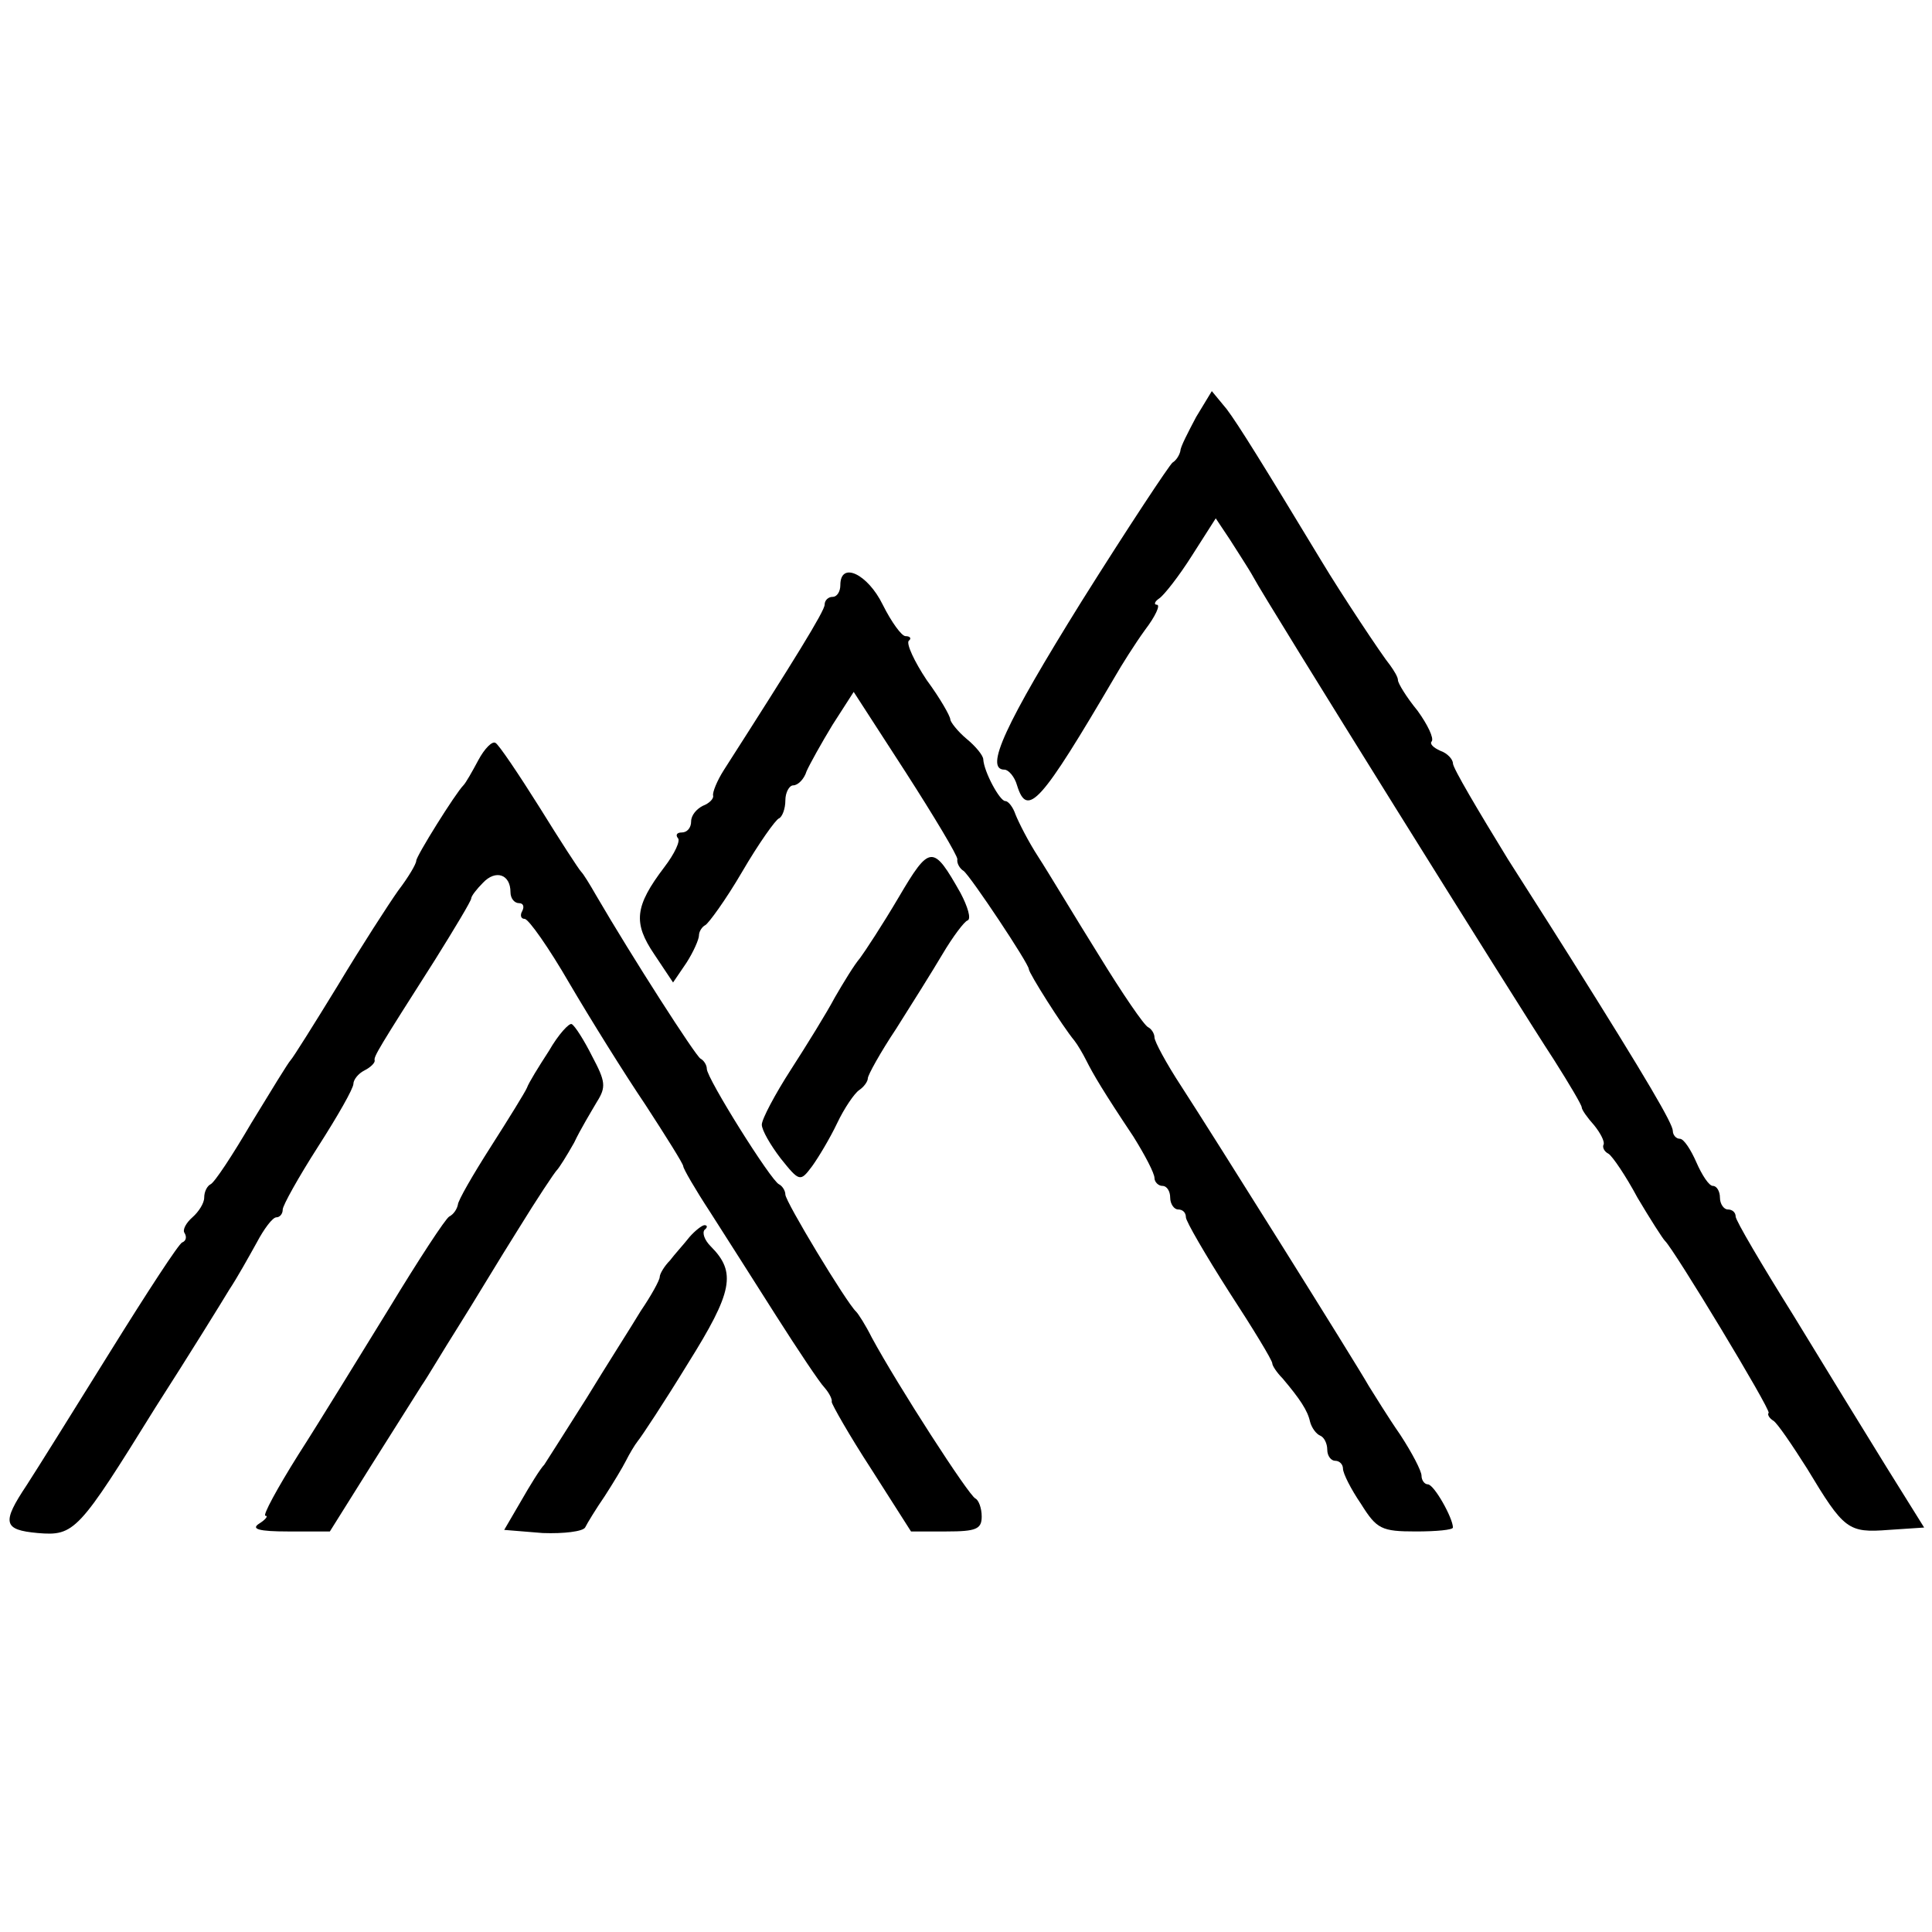 <?xml version="1.0" standalone="no"?>
<!DOCTYPE svg PUBLIC "-//W3C//DTD SVG 20010904//EN"
 "http://www.w3.org/TR/2001/REC-SVG-20010904/DTD/svg10.dtd">
<svg version="1.0" xmlns="http://www.w3.org/2000/svg"
 width="246pt" height="246pt" viewBox="0 0 246 246"
 preserveAspectRatio="xMidYMid meet">
<g transform="translate(0,246) scale(0.1,-0.1)"
fill="#000000" stroke="none">
<path d="M1523 1929 c-10 -19 -20 -38 -20 -43 -1 -5 -5 -12 -10 -15 -4 -3 -57
-83 -116 -177 -97 -156 -124 -214 -98 -214 5 0 13 -9 16 -20 13 -42 30 -23
125 139 8 14 25 41 38 59 13 17 20 32 15 32 -4 0 -3 4 3 8 6 4 25 28 42 55
l30 47 18 -27 c10 -16 24 -37 30 -48 14 -27 337 -545 383 -615 19 -30 35 -57
35 -60 0 -3 7 -13 16 -23 8 -10 13 -20 12 -24 -2 -3 0 -9 6 -12 5 -3 22 -28
37 -56 16 -27 32 -52 35 -55 11 -10 135 -215 132 -219 -2 -2 1 -7 6 -10 5 -3
24 -31 43 -61 47 -78 52 -82 104 -78 l45 3 -48 77 c-26 42 -80 130 -119 194
-40 64 -73 120 -73 125 0 5 -4 9 -10 9 -5 0 -10 7 -10 15 0 8 -4 15 -9 15 -5
0 -14 14 -21 30 -7 16 -16 30 -21 30 -5 0 -9 5 -9 10 0 9 -32 64 -130 220 -5
8 -41 65 -80 126 -38 62 -70 116 -70 122 0 5 -7 13 -16 16 -9 4 -14 9 -11 12
3 4 -5 21 -18 39 -14 17 -25 35 -25 39 0 4 -5 12 -10 19 -10 12 -63 92 -87
132 -75 124 -106 174 -121 194 l-19 23 -20 -33z"/>
<path d="M1070 1715 c0 -8 -4 -15 -10 -15 -5 0 -10 -4 -10 -10 0 -8 -39 -71
-128 -210 -9 -14 -15 -29 -14 -33 1 -4 -5 -10 -13 -13 -8 -4 -15 -12 -15 -20
0 -8 -5 -14 -12 -14 -6 0 -8 -3 -5 -7 4 -3 -4 -20 -17 -37 -38 -50 -40 -71
-13 -111 l24 -36 17 25 c9 14 16 30 16 35 0 5 4 11 8 13 4 2 26 32 47 68 21
36 43 67 47 68 4 2 8 12 8 23 0 10 5 19 10 19 6 0 14 8 17 18 4 9 19 36 33 59
l27 42 66 -102 c36 -56 66 -106 66 -111 -1 -5 3 -12 8 -15 9 -7 83 -118 83
-125 0 -5 43 -73 58 -91 4 -5 11 -17 15 -25 9 -18 22 -40 60 -97 15 -24 27
-47 27 -53 0 -5 5 -10 10 -10 6 0 10 -7 10 -15 0 -8 5 -15 10 -15 6 0 10 -4
10 -10 0 -5 25 -48 55 -95 30 -46 55 -87 55 -91 0 -3 6 -12 13 -19 22 -26 32
-41 35 -55 2 -8 8 -16 13 -18 5 -2 9 -10 9 -18 0 -8 5 -14 10 -14 6 0 10 -5
10 -10 0 -6 10 -26 23 -45 20 -32 26 -35 70 -35 26 0 47 2 47 5 0 12 -24 55
-32 55 -4 0 -8 5 -8 11 0 6 -12 29 -27 52 -16 23 -33 51 -40 62 -17 30 -200
322 -239 382 -19 29 -34 57 -34 62 0 5 -4 11 -8 13 -5 2 -33 43 -63 92 -30 48
-64 105 -77 125 -13 20 -25 44 -29 54 -3 9 -9 17 -13 17 -7 0 -27 37 -28 53 0
5 -10 17 -21 26 -12 10 -21 22 -21 25 0 4 -13 27 -30 50 -16 24 -26 46 -23 50
4 3 2 6 -4 6 -5 0 -18 18 -29 40 -19 39 -54 56 -54 25z"/>
<path d="M609 1492 c-8 -15 -16 -29 -19 -32 -10 -10 -60 -90 -60 -96 0 -4 -10
-21 -23 -38 -12 -17 -47 -71 -77 -121 -30 -49 -57 -92 -60 -95 -3 -3 -25 -39
-50 -80 -24 -41 -47 -76 -52 -78 -4 -2 -8 -9 -8 -17 0 -7 -7 -18 -15 -25 -8
-7 -13 -16 -10 -20 3 -5 2 -10 -3 -12 -4 -1 -45 -64 -91 -138 -46 -74 -94
-151 -107 -171 -32 -48 -30 -57 14 -61 47 -4 52 2 150 160 43 67 85 135 94
150 10 15 25 42 35 60 9 17 20 32 25 32 4 0 8 4 8 10 0 5 20 41 45 80 25 39
45 74 45 80 0 5 6 13 14 17 8 4 14 10 13 13 -1 5 5 15 77 128 25 40 46 75 46
78 0 3 7 12 15 20 16 17 35 11 35 -12 0 -8 5 -14 11 -14 5 0 7 -4 4 -10 -3 -5
-2 -10 3 -10 5 0 31 -37 57 -82 27 -46 70 -115 97 -155 26 -40 48 -75 48 -78
0 -3 15 -29 34 -58 18 -28 56 -88 84 -132 28 -44 56 -86 62 -92 6 -7 10 -15 9
-18 0 -3 22 -42 50 -85 l51 -80 45 0 c38 0 45 3 45 19 0 11 -4 21 -8 23 -8 3
-99 144 -132 205 -8 16 -17 30 -20 33 -12 11 -90 140 -90 149 0 5 -4 11 -8 13
-10 4 -92 135 -92 147 0 5 -4 11 -8 13 -6 3 -87 129 -133 208 -8 14 -16 27
-19 30 -3 3 -27 40 -53 82 -27 43 -52 80 -56 82 -4 3 -14 -7 -22 -22z"/>
<path d="M1144 1317 c-20 -34 -43 -69 -49 -77 -7 -8 -21 -31 -32 -50 -10 -19
-36 -61 -56 -92 -20 -31 -37 -63 -37 -70 0 -7 11 -26 24 -43 24 -30 25 -30 40
-10 8 11 23 36 32 55 9 19 22 38 28 42 6 4 11 11 11 15 0 4 16 33 36 63 19 30
46 73 59 95 13 22 28 42 32 43 5 2 0 18 -9 35 -35 62 -39 62 -79 -6z"/>
<path d="M699 1122 c-13 -20 -26 -41 -28 -47 -2 -5 -23 -39 -46 -75 -23 -36
-42 -69 -42 -74 -1 -5 -5 -12 -11 -15 -5 -3 -39 -55 -76 -116 -37 -60 -89
-145 -116 -187 -27 -43 -46 -78 -42 -78 4 0 0 -5 -8 -10 -11 -7 0 -10 37 -10
l53 0 52 83 c29 46 58 92 65 103 7 10 27 44 46 74 19 30 53 87 77 125 24 39
46 72 49 75 3 3 13 19 22 35 8 17 22 40 29 52 12 19 11 26 -6 58 -10 20 -22
39 -26 41 -3 2 -17 -13 -29 -34z"/>
<path d="M878 885 c-7 -9 -19 -22 -25 -30 -7 -7 -13 -17 -13 -21 0 -4 -11 -24
-24 -43 -12 -20 -44 -70 -69 -111 -26 -41 -50 -79 -54 -85 -5 -5 -18 -26 -30
-47 l-21 -36 49 -4 c27 -1 51 2 54 7 3 6 14 24 25 40 11 17 23 37 27 45 4 8
11 20 15 25 5 6 34 50 64 99 57 91 62 116 29 149 -8 8 -11 17 -8 21 4 3 4 6 0
6 -3 0 -12 -7 -19 -15z"/>
</g>
</svg>
